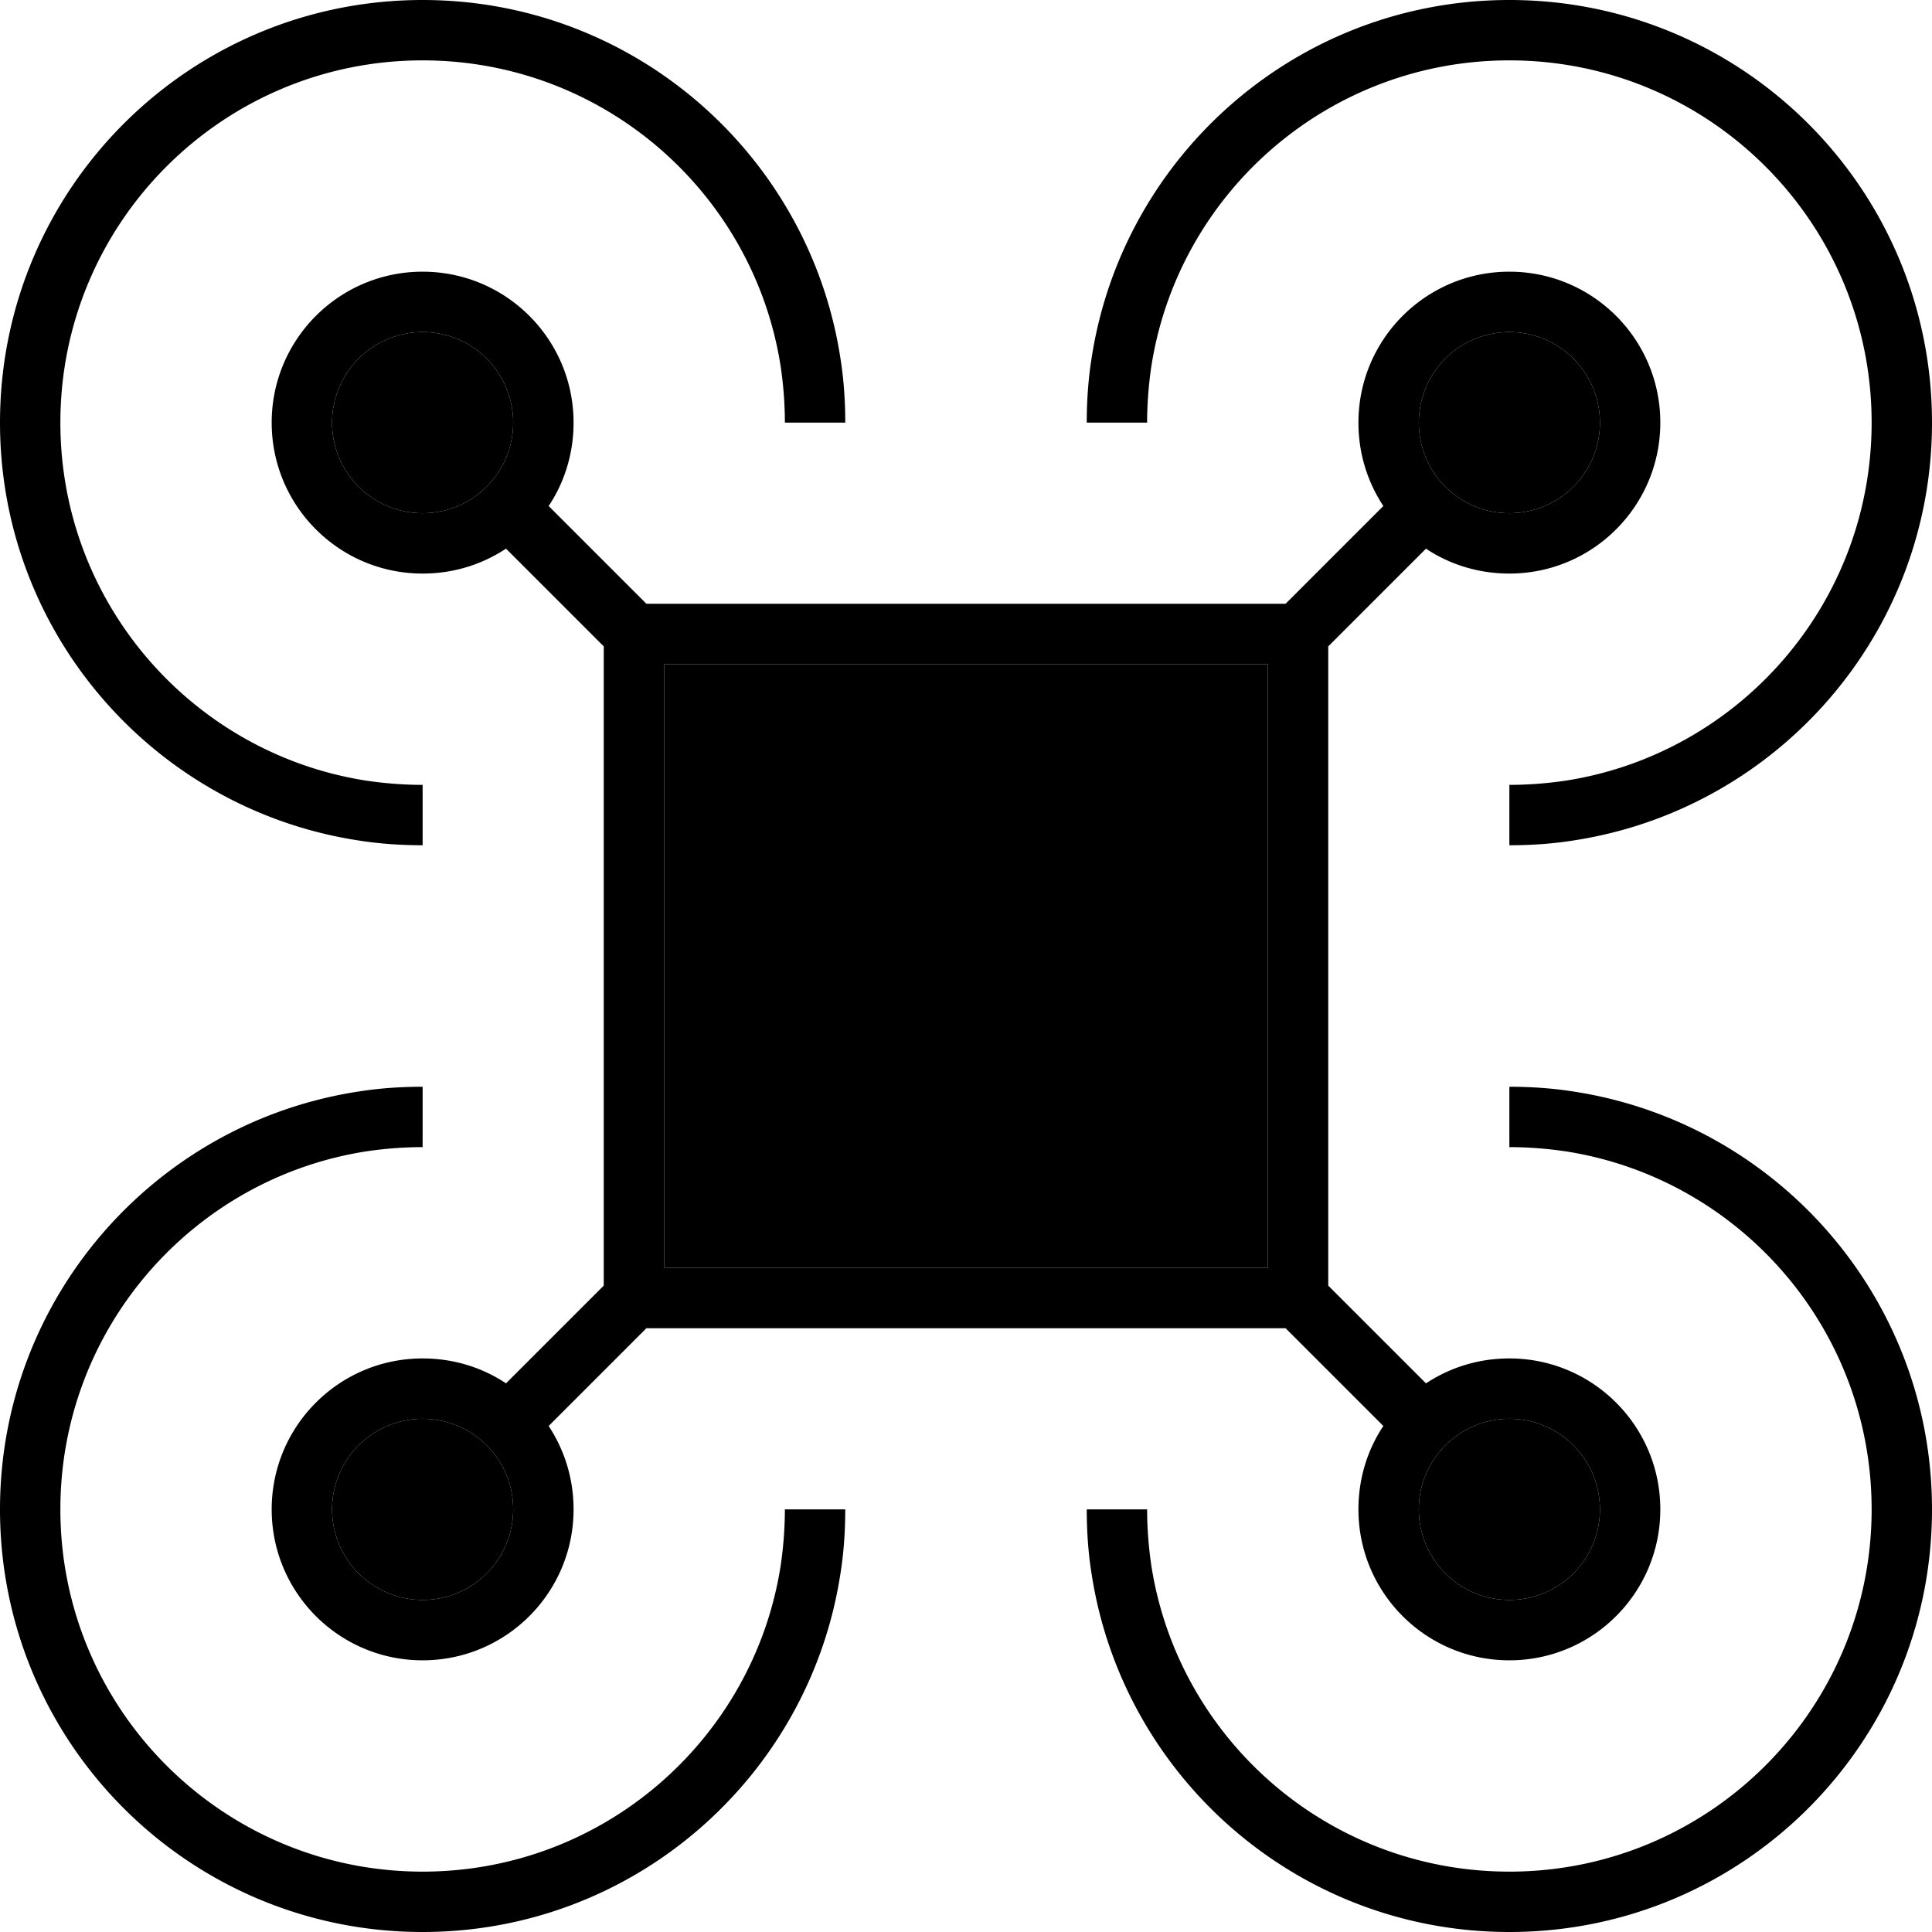 <svg xmlns="http://www.w3.org/2000/svg" viewBox="0 0 512 512"><path class="pr-icon-duotone-secondary" d="M136 112a24 24 0 1 1 -48 0 24 24 0 1 1 48 0zm0 288a24 24 0 1 1 -48 0 24 24 0 1 1 48 0zm40-224l160 0 0 160-160 0 0-160zm248-64a24 24 0 1 1 -48 0 24 24 0 1 1 48 0zm0 288a24 24 0 1 1 -48 0 24 24 0 1 1 48 0z"/><path class="pr-icon-duotone-primary" d="M112 16c48 0 87.8 35.2 94.9 81.2c.7 4.8 1.1 9.7 1.1 14.8l16 0c0-5.9-.4-11.6-1.3-17.2C214.4 41.1 168 0 112 0C50.1 0 0 50.1 0 112c0 56 41.1 102.4 94.8 110.7c5.6 .9 11.4 1.3 17.2 1.3l0-16c-5 0-10-.4-14.8-1.1C51.2 199.8 16 160 16 112c0-53 43-96 96-96zm33.4 118.1c4.2-6.3 6.6-13.9 6.6-22.1c0-22.1-17.9-40-40-40s-40 17.9-40 40s17.9 40 40 40c8.2 0 15.7-2.4 22.1-6.6L160 171.3l0 169.4-25.9 25.9c-6.3-4.2-13.9-6.6-22.1-6.6c-22.1 0-40 17.9-40 40s17.9 40 40 40s40-17.9 40-40c0-8.2-2.4-15.7-6.6-22.1L171.3 352l169.4 0 25.9 25.9c-4.2 6.3-6.6 13.9-6.6 22.1c0 22.1 17.9 40 40 40s40-17.9 40-40s-17.9-40-40-40c-8.2 0-15.7 2.4-22.1 6.6L352 340.7l0-169.4 25.9-25.9c6.3 4.2 13.9 6.6 22.1 6.6c22.1 0 40-17.9 40-40s-17.9-40-40-40s-40 17.9-40 40c0 8.2 2.4 15.7 6.6 22.1L340.7 160l-169.4 0-25.9-25.9zM176 176l160 0 0 160-160 0 0-160zm320-64c0 48-35.2 87.8-81.2 94.9c-4.8 .7-9.8 1.1-14.8 1.1l0 16c5.9 0 11.6-.4 17.2-1.3C470.9 214.4 512 168 512 112C512 50.1 461.9 0 400 0C344 0 297.6 41.1 289.3 94.8c-.9 5.6-1.3 11.4-1.3 17.2l16 0c0-5 .4-10 1.1-14.8C312.2 51.2 352 16 400 16c53 0 96 43 96 96zM112 496c-53 0-96-43-96-96c0-48 35.2-87.8 81.2-94.9c4.8-.7 9.7-1.1 14.8-1.1l0-16c-5.9 0-11.6 .4-17.2 1.3C41.1 297.6 0 344 0 400c0 61.9 50.1 112 112 112c56 0 102.4-41.1 110.7-94.8c.9-5.6 1.3-11.4 1.3-17.2l-16 0c0 5-.4 10-1.1 14.8C199.8 460.8 160 496 112 496zm384-96c0 53-43 96-96 96c-48 0-87.8-35.2-94.9-81.2c-.7-4.8-1.1-9.8-1.1-14.8l-16 0c0 5.9 .4 11.6 1.3 17.2C297.6 470.9 344 512 400 512c61.9 0 112-50.1 112-112c0-56-41.1-102.4-94.8-110.7c-5.6-.9-11.4-1.3-17.2-1.3l0 16c5 0 10 .4 14.8 1.1c46 7.1 81.2 46.9 81.2 94.9zM112 424a24 24 0 1 1 0-48 24 24 0 1 1 0 48zm24-312a24 24 0 1 1 -48 0 24 24 0 1 1 48 0zM400 424a24 24 0 1 1 0-48 24 24 0 1 1 0 48zm24-312a24 24 0 1 1 -48 0 24 24 0 1 1 48 0z"/></svg>
